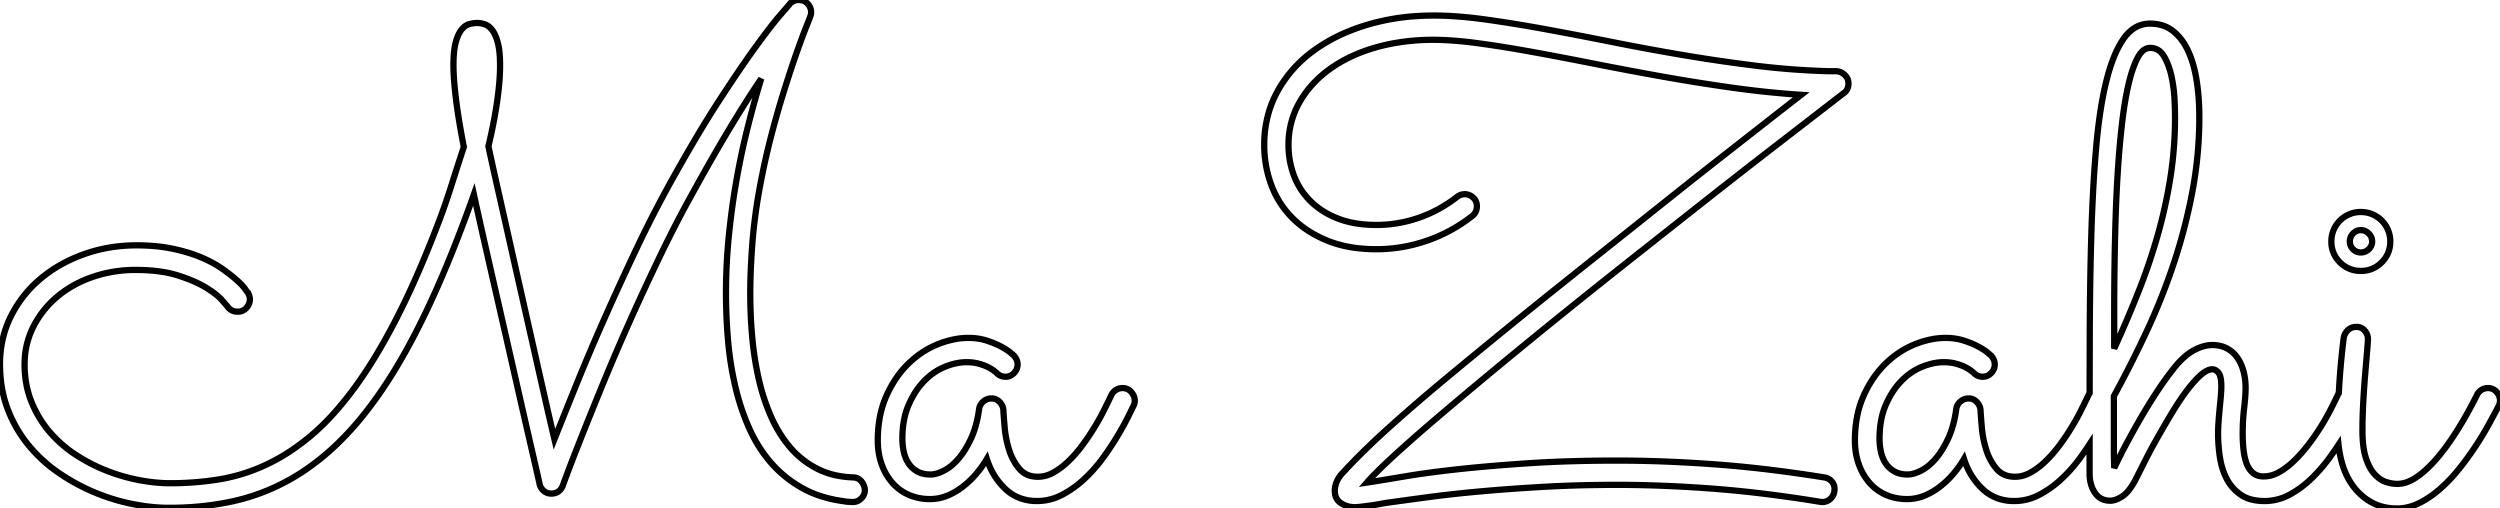 <svg width="377.149" height="76.709" viewBox="0 0 377.149 76.709" xmlns="http://www.w3.org/2000/svg"><g id="svgGroup" stroke-linecap="round" fill-rule="evenodd" font-size="9pt" stroke="#000" stroke-width="0.25mm" fill="none" style="stroke:#000;stroke-width:0.25mm;fill:none"><path d="M 114.844 11.865 A 117.44 117.44 0 0 0 113.201 14.344 Q 112.487 15.448 111.726 16.672 A 210.129 210.129 0 0 0 110.157 19.238 Q 107.569 23.535 104.639 28.858 A 169.35 169.35 0 0 0 100.945 35.838 A 192.913 192.913 0 0 0 99.732 38.306 Q 97.315 43.311 95.118 48.218 A 353.895 353.895 0 0 0 93.006 53.027 A 306.294 306.294 0 0 0 91.065 57.642 A 931.726 931.726 0 0 0 89.535 61.388 Q 88.842 63.095 88.236 64.611 A 511.764 511.764 0 0 0 87.842 65.601 Q 86.475 69.043 85.694 71.118 A 472.777 472.777 0 0 0 85.511 71.605 Q 84.913 73.2 84.913 73.242 A 2.24 2.24 0 0 1 84.542 73.873 Q 84.101 74.389 83.369 74.454 A 2.442 2.442 0 0 1 83.155 74.463 A 1.684 1.684 0 0 1 82.032 74.048 A 1.903 1.903 0 0 1 81.397 72.998 A 0.41 0.41 0 0 0 81.39 72.955 Q 81.346 72.734 81.044 71.408 A 652.626 652.626 0 0 0 80.933 70.923 A 2558.864 2558.864 0 0 0 80.681 69.824 Q 80.401 68.603 80.037 67.019 A 8164.134 8164.134 0 0 0 79.688 65.503 Q 79.017 62.587 78.183 58.913 A 3194.581 3194.581 0 0 1 77.906 57.691 A 5062.794 5062.794 0 0 0 76.349 50.842 A 5744.413 5744.413 0 0 0 75.806 48.462 A 14939.867 14939.867 0 0 1 73.584 38.721 Q 72.461 33.789 71.485 29.346 A 224.843 224.843 0 0 1 68.31 37.788 Q 66.617 42.016 64.917 45.679 Q 61.621 52.783 58.155 58.032 A 61.1 61.1 0 0 1 54.661 62.826 A 44.897 44.897 0 0 1 51.001 66.846 A 37.407 37.407 0 0 1 46.138 70.842 A 31.66 31.66 0 0 1 43.287 72.583 A 31.222 31.222 0 0 1 34.839 75.684 A 44.119 44.119 0 0 1 27.622 76.567 A 50.7 50.7 0 0 1 25.489 76.611 A 26.124 26.124 0 0 1 22.224 76.398 A 32.538 32.538 0 0 1 20.069 76.05 A 29.86 29.86 0 0 1 14.356 74.317 A 30.13 30.13 0 0 1 8.936 71.387 A 21.936 21.936 0 0 1 4.346 67.212 A 19.413 19.413 0 0 1 1.172 61.743 A 17.547 17.547 0 0 1 0.139 57.433 A 21.971 21.971 0 0 1 0 54.932 Q 0 50.977 1.661 47.681 A 17.67 17.67 0 0 1 6.153 42.017 Q 8.985 39.649 12.72 38.33 Q 16.455 37.012 20.606 37.012 A 30.72 30.72 0 0 1 23.47 37.139 A 22.618 22.618 0 0 1 26.05 37.525 A 27.679 27.679 0 0 1 28.323 38.103 A 20.337 20.337 0 0 1 30.323 38.818 Q 32.117 39.574 33.408 40.466 A 12.246 12.246 0 0 1 33.496 40.527 Q 34.815 41.455 35.694 42.236 A 13.983 13.983 0 0 1 36.195 42.703 Q 36.695 43.193 36.963 43.579 A 19.377 19.377 0 0 0 37.056 43.711 Q 37.35 44.127 37.4 44.14 A 0.012 0.012 0 0 0 37.403 44.141 Q 37.696 44.678 37.696 45.166 A 1.8 1.8 0 0 1 37.383 46.175 A 2.422 2.422 0 0 1 37.183 46.436 A 1.677 1.677 0 0 1 35.955 47.019 A 2.261 2.261 0 0 1 35.84 47.022 A 1.788 1.788 0 0 1 34.455 46.414 A 2.36 2.36 0 0 1 34.278 46.192 A 0.776 0.776 0 0 1 34.255 46.167 Q 34.137 46.036 33.496 45.288 Q 32.835 44.516 31.416 43.605 A 20.835 20.835 0 0 0 31.104 43.408 A 14.223 14.223 0 0 0 29.598 42.607 Q 28.383 42.046 26.831 41.553 A 16.101 16.101 0 0 0 24.423 41 Q 23.192 40.809 21.78 40.75 A 31.336 31.336 0 0 0 20.459 40.723 A 19.896 19.896 0 0 0 14.565 41.585 A 18.748 18.748 0 0 0 13.99 41.773 A 17.242 17.242 0 0 0 10.084 43.671 A 15.386 15.386 0 0 0 8.667 44.727 A 14.483 14.483 0 0 0 5.054 49.243 A 12.272 12.272 0 0 0 3.717 54.592 A 14.327 14.327 0 0 0 3.711 54.981 A 16.031 16.031 0 0 0 4.073 58.444 A 13.519 13.519 0 0 0 4.737 60.596 Q 5.762 63.135 7.471 65.137 A 18.342 18.342 0 0 0 11.426 68.604 Q 13.672 70.068 16.114 71.021 A 27.463 27.463 0 0 0 21.021 72.437 Q 23.487 72.9 25.684 72.9 A 46.218 46.218 0 0 0 32.935 72.339 A 27.109 27.109 0 0 0 39.864 70.239 A 30.026 30.026 0 0 0 39.917 70.215 A 28.563 28.563 0 0 0 44.383 67.659 A 34.904 34.904 0 0 0 46.68 65.918 A 33.381 33.381 0 0 0 49.782 62.99 Q 51.534 61.124 53.272 58.789 A 63.045 63.045 0 0 0 56.323 54.272 Q 57.827 51.836 59.316 49.01 A 106.579 106.579 0 0 0 59.742 48.193 A 116.092 116.092 0 0 0 62.545 42.338 Q 63.899 39.307 65.257 35.876 A 200.021 200.021 0 0 0 66.163 33.545 Q 67.139 31.006 68.067 28.076 A 611.733 611.733 0 0 1 69.971 22.168 Q 69.4 19.214 69.049 16.86 A 73.382 73.382 0 0 1 68.775 14.844 A 64.239 64.239 0 0 1 68.566 12.884 Q 68.487 12.006 68.448 11.239 A 27.877 27.877 0 0 1 68.409 9.815 Q 68.409 7.727 68.731 6.47 A 6.343 6.343 0 0 1 68.75 6.397 A 8.101 8.101 0 0 1 68.996 5.629 Q 69.136 5.259 69.3 4.962 A 3.319 3.319 0 0 1 69.629 4.468 A 3.077 3.077 0 0 1 70.041 4.046 Q 70.312 3.82 70.604 3.704 A 1.771 1.771 0 0 1 70.801 3.638 A 5.013 5.013 0 0 1 71.576 3.491 A 4.23 4.23 0 0 1 72.022 3.467 A 2.923 2.923 0 0 1 72.498 3.508 Q 72.791 3.557 73.121 3.662 A 1.965 1.965 0 0 1 73.739 3.999 Q 74.002 4.206 74.244 4.517 A 3.513 3.513 0 0 1 74.59 5.069 Q 74.735 5.351 74.862 5.695 A 8.708 8.708 0 0 1 75.098 6.445 A 8.241 8.241 0 0 1 75.291 7.41 Q 75.439 8.437 75.44 9.841 A 26.607 26.607 0 0 1 75.44 9.863 A 30.53 30.53 0 0 1 75.356 12.054 Q 75.275 13.178 75.115 14.433 A 55.206 55.206 0 0 1 75 15.283 A 65.815 65.815 0 0 1 74.451 18.518 A 89.455 89.455 0 0 1 73.682 22.07 A 452.522 452.522 0 0 0 74.366 25.22 A 619.15 619.15 0 0 0 75.147 28.711 Q 75.977 32.373 76.856 36.304 Q 77.735 40.234 78.663 44.336 A 7249.384 7249.384 0 0 1 80.469 52.344 A 8119.169 8119.169 0 0 0 81.746 58.011 A 7068.789 7068.789 0 0 0 82.154 59.815 A 729.084 729.084 0 0 0 82.929 63.208 A 532.099 532.099 0 0 0 83.643 66.26 A 1032.596 1032.596 0 0 1 84.714 63.574 Q 85.675 61.173 86.866 58.228 A 304.629 304.629 0 0 1 88.88 53.369 A 370.685 370.685 0 0 1 91.114 48.218 A 433.747 433.747 0 0 1 96.07 37.427 A 181.085 181.085 0 0 1 100.057 29.53 A 159.739 159.739 0 0 1 101.416 27.051 A 266.874 266.874 0 0 1 104.22 22.129 Q 106.482 18.259 108.496 15.161 A 296.235 296.235 0 0 1 110.053 12.792 Q 112.305 9.4 114.063 6.983 A 144.791 144.791 0 0 1 115.172 5.476 Q 116.252 4.032 117.065 3.035 A 32.219 32.219 0 0 1 117.749 2.222 Q 119.092 0.684 119.19 0.537 A 1.789 1.789 0 0 1 120.484 0 A 2.255 2.255 0 0 1 120.508 0 A 1.991 1.991 0 0 1 121.147 0.098 A 1.657 1.657 0 0 1 121.851 0.562 Q 122.364 1.123 122.364 1.856 A 1.686 1.686 0 0 1 122.259 2.432 A 1.983 1.983 0 0 1 122.217 2.539 A 0.169 0.169 0 0 1 122.208 2.572 Q 122.147 2.762 121.656 3.98 A 51.757 51.757 0 0 0 121.357 4.739 Q 121.029 5.589 120.624 6.712 A 172.496 172.496 0 0 0 120.24 7.788 Q 119.385 10.205 118.36 13.452 A 135.291 135.291 0 0 0 117.097 17.702 A 163.163 163.163 0 0 0 116.358 20.435 Q 115.381 24.17 114.624 28.247 Q 113.868 32.324 113.526 36.377 A 123.126 123.126 0 0 0 113.334 39.256 A 139.973 139.973 0 0 0 113.282 40.259 A 84.688 84.688 0 0 0 113.184 44.336 A 72.778 72.778 0 0 0 113.477 50.83 A 48.273 48.273 0 0 0 114.37 56.75 A 44.508 44.508 0 0 0 114.454 57.129 Q 115.137 60.156 116.309 62.817 A 19.727 19.727 0 0 0 118.15 66.13 A 17.106 17.106 0 0 0 119.19 67.481 Q 120.899 69.483 123.267 70.703 Q 125.635 71.924 128.76 72.022 A 1.718 1.718 0 0 1 129.443 72.201 A 1.646 1.646 0 0 1 130.005 72.681 A 2.369 2.369 0 0 1 130.342 73.279 A 1.96 1.96 0 0 1 130.469 73.975 A 1.632 1.632 0 0 1 130.074 75.039 A 2.215 2.215 0 0 1 129.932 75.195 A 1.836 1.836 0 0 1 129.326 75.607 A 1.74 1.74 0 0 1 128.663 75.733 A 8.462 8.462 0 0 1 127.1 75.586 A 18.834 18.834 0 0 1 123.455 74.721 A 15.333 15.333 0 0 1 120.899 73.56 A 17.6 17.6 0 0 1 116.26 69.751 Q 114.307 67.481 113.013 64.575 A 34.462 34.462 0 0 1 111.141 59.173 A 38.561 38.561 0 0 1 110.938 58.35 A 48.905 48.905 0 0 1 109.849 51.553 A 53.391 53.391 0 0 1 109.839 51.441 A 82.275 82.275 0 0 1 109.522 44.19 A 86.333 86.333 0 0 1 109.961 35.498 Q 110.401 31.152 111.133 27.026 Q 111.866 22.9 112.842 19.043 A 156.401 156.401 0 0 1 114.082 14.431 A 127.501 127.501 0 0 1 114.844 11.865 Z M 275.879 10.742 L 276.954 10.742 A 1.833 1.833 0 0 1 278.028 11.084 Q 278.516 11.426 278.76 11.963 Q 278.853 12.336 278.858 12.575 A 1.271 1.271 0 0 1 278.858 12.598 A 2.057 2.057 0 0 1 278.771 13.211 A 1.556 1.556 0 0 1 278.125 14.063 A 12362.94 12362.94 0 0 1 273.236 17.841 A 14812.327 14812.327 0 0 1 268.042 21.851 A 1318.417 1318.417 0 0 0 257.154 30.347 A 12467.735 12467.735 0 0 0 246.021 39.136 A 1267.182 1267.182 0 0 0 235.86 47.25 A 1158.728 1158.728 0 0 0 235.205 47.778 A 1079.526 1079.526 0 0 0 227.657 53.935 A 937.479 937.479 0 0 0 225.269 55.908 A 942.82 942.82 0 0 0 220.783 59.65 A 697.623 697.623 0 0 0 216.748 63.062 Q 214.13 65.294 212.019 67.18 A 171.816 171.816 0 0 0 210.205 68.823 A 104.589 104.589 0 0 0 208.93 70.015 Q 207.154 71.704 206.202 72.803 A 204.132 204.132 0 0 0 207.399 72.617 Q 209.181 72.335 211.55 71.933 A 594.88 594.88 0 0 0 211.89 71.875 Q 214.257 71.472 217.235 71.104 A 188.152 188.152 0 0 1 220.069 70.776 Q 224.805 70.264 230.787 69.873 A 176.856 176.856 0 0 1 237.091 69.58 A 236.398 236.398 0 0 1 244.043 69.483 A 188.044 188.044 0 0 1 252.941 69.702 A 227.224 227.224 0 0 1 258.619 70.044 A 178.239 178.239 0 0 1 268.459 71.046 A 220.622 220.622 0 0 1 275.196 72.022 A 1.892 1.892 0 0 1 275.9 72.263 A 1.786 1.786 0 0 1 276.319 72.608 A 1.691 1.691 0 0 1 276.758 73.779 A 2.113 2.113 0 0 1 276.633 74.518 A 1.883 1.883 0 0 1 276.221 75.171 A 1.749 1.749 0 0 1 274.951 75.732 A 2.143 2.143 0 0 1 274.903 75.733 Q 274.707 75.733 274.463 75.684 A 207.983 207.983 0 0 0 265.049 74.361 A 165.499 165.499 0 0 0 258.228 73.706 Q 250.684 73.145 243.995 73.145 A 209.687 209.687 0 0 0 236.937 73.259 A 174.349 174.349 0 0 0 232.959 73.438 A 329.491 329.491 0 0 0 227.991 73.755 A 254.512 254.512 0 0 0 223.438 74.121 A 216.389 216.389 0 0 0 219.434 74.517 Q 217.539 74.723 215.85 74.946 A 130.94 130.94 0 0 0 215.625 74.976 A 1374.122 1374.122 0 0 0 213.169 75.306 Q 211.243 75.568 209.717 75.781 Q 208.985 75.879 208.204 76.025 A 29.875 29.875 0 0 1 207.059 76.218 A 26.767 26.767 0 0 1 206.69 76.27 A 118.945 118.945 0 0 1 205.988 76.361 A 90.303 90.303 0 0 1 205.347 76.441 A 15.602 15.602 0 0 1 205.059 76.473 Q 204.747 76.504 204.523 76.512 A 3.896 3.896 0 0 1 204.395 76.514 A 3.84 3.84 0 0 1 202.899 76.225 A 3.675 3.675 0 0 1 202.295 75.903 A 1.991 1.991 0 0 1 201.395 74.441 A 3.052 3.052 0 0 1 201.368 74.024 A 3.266 3.266 0 0 1 201.498 73.128 A 4.196 4.196 0 0 1 201.685 72.608 Q 201.924 72.056 202.453 71.45 A 8.177 8.177 0 0 1 202.832 71.045 A 58.375 58.375 0 0 1 204.066 69.737 Q 204.65 69.135 205.324 68.467 A 127.4 127.4 0 0 1 206.763 67.066 Q 209.18 64.746 213.184 61.279 Q 214.762 59.903 216.801 58.192 A 405.126 405.126 0 0 1 218.75 56.567 A 1281.573 1281.573 0 0 1 222.174 53.742 A 1642.828 1642.828 0 0 1 225.904 50.684 Q 229.786 47.51 234.082 44.067 A 2719.099 2719.099 0 0 1 242.774 37.134 A 4100.056 4100.056 0 0 0 251.416 30.249 A 1086.952 1086.952 0 0 1 255.555 26.959 A 911.614 911.614 0 0 1 259.473 23.877 A 18445.972 18445.972 0 0 0 263.117 21.027 A 13892.573 13892.573 0 0 0 266.431 18.433 Q 269.58 15.967 271.729 14.307 A 141.171 141.171 0 0 1 261.158 13.208 A 290.053 290.053 0 0 1 250.635 11.524 A 567.549 567.549 0 0 1 240.528 9.619 A 684.847 684.847 0 0 0 235.724 8.685 A 578.433 578.433 0 0 0 231.177 7.837 A 201.993 201.993 0 0 0 226.911 7.105 A 159.882 159.882 0 0 0 222.95 6.519 A 64.095 64.095 0 0 0 219.785 6.168 Q 218.341 6.047 217.053 6.016 A 35.651 35.651 0 0 0 216.211 6.006 A 33.128 33.128 0 0 0 210.319 6.513 A 28.48 28.48 0 0 0 207.642 7.129 Q 203.663 8.252 200.708 10.352 Q 197.754 12.451 196.07 15.381 A 12.771 12.771 0 0 0 194.386 21.764 A 15.024 15.024 0 0 0 194.385 21.875 A 13.015 13.015 0 0 0 195.215 26.514 Q 196.045 28.711 197.73 30.371 A 11.452 11.452 0 0 0 200.696 32.463 A 13.91 13.91 0 0 0 201.88 32.984 Q 204.253 33.9 207.416 33.934 A 22.819 22.819 0 0 0 207.666 33.936 A 19.403 19.403 0 0 0 214.014 32.861 Q 217.139 31.787 219.825 29.688 A 2.14 2.14 0 0 1 220.339 29.407 A 1.739 1.739 0 0 1 220.948 29.297 A 1.862 1.862 0 0 1 222.242 29.81 A 1.666 1.666 0 0 1 222.801 31.019 A 2.114 2.114 0 0 1 222.803 31.104 A 2.02 2.02 0 0 1 222.692 31.787 A 1.715 1.715 0 0 1 222.12 32.568 A 23.243 23.243 0 0 1 215.21 36.328 A 23.304 23.304 0 0 1 207.666 37.598 Q 203.491 37.598 200.353 36.348 A 14.7 14.7 0 0 1 200.245 36.304 Q 197.071 35.01 194.947 32.861 Q 192.823 30.713 191.773 27.857 A 17.202 17.202 0 0 1 190.723 21.875 A 17.225 17.225 0 0 1 191.575 16.401 A 15.69 15.69 0 0 1 192.701 13.818 A 18.695 18.695 0 0 1 198.145 7.666 A 24.895 24.895 0 0 1 203.477 4.717 A 30.447 30.447 0 0 1 206.275 3.735 A 33.638 33.638 0 0 1 213.668 2.431 A 39.518 39.518 0 0 1 216.309 2.344 A 48.452 48.452 0 0 1 219.971 2.49 Q 221.87 2.635 223.958 2.921 A 77.864 77.864 0 0 1 224.024 2.93 A 195.704 195.704 0 0 1 229.553 3.777 A 237.941 237.941 0 0 1 233.081 4.395 A 595.555 595.555 0 0 1 240.543 5.809 A 681.448 681.448 0 0 1 243.14 6.323 A 371.384 371.384 0 0 0 253.858 8.301 A 245.563 245.563 0 0 0 264.869 9.912 A 115.069 115.069 0 0 0 275.879 10.742 Z M 314.847 67.59 A 40.346 40.346 0 0 0 315.235 67.003 A 6502.397 6502.397 0 0 0 315.235 68.359 L 315.235 71.436 Q 315.235 73.145 316.04 74.341 A 3.293 3.293 0 0 0 316.056 74.364 Q 316.861 75.537 318.36 75.537 Q 318.93 75.537 319.605 75.203 A 5.564 5.564 0 0 0 320.24 74.829 Q 320.994 74.32 321.736 73.118 A 13.48 13.48 0 0 0 322.315 72.07 Q 322.718 71.265 323.285 70.143 A 824.428 824.428 0 0 1 323.682 69.36 Q 324.512 67.725 325.538 65.918 A 174.17 174.17 0 0 1 327.662 62.28 A 43.898 43.898 0 0 1 328.623 60.748 A 34.871 34.871 0 0 1 329.859 58.984 A 24.016 24.016 0 0 1 330.253 58.474 Q 330.682 57.932 331.096 57.478 A 12.724 12.724 0 0 1 331.958 56.616 A 6.58 6.58 0 0 1 332.084 56.506 Q 332.646 56.024 333.137 55.835 A 1.68 1.68 0 0 1 333.741 55.713 Q 334.278 55.713 334.693 56.25 Q 335.108 56.787 335.108 58.301 A 11.531 11.531 0 0 1 335.101 58.693 Q 335.094 58.903 335.079 59.138 A 24.409 24.409 0 0 1 335.035 59.741 A 117.663 117.663 0 0 1 334.955 60.626 A 144.013 144.013 0 0 1 334.864 61.572 A 74.548 74.548 0 0 0 334.693 63.55 A 29.23 29.23 0 0 0 334.648 64.283 A 23.977 23.977 0 0 0 334.62 65.43 A 21.987 21.987 0 0 0 334.624 65.859 A 24.199 24.199 0 0 0 334.888 68.945 A 11.869 11.869 0 0 0 335.053 69.827 A 10.006 10.006 0 0 0 335.913 72.217 A 6.595 6.595 0 0 0 338.038 74.634 Q 338.935 75.259 340.21 75.474 A 8.684 8.684 0 0 0 341.651 75.586 A 7.82 7.82 0 0 0 345.386 74.634 A 13.9 13.9 0 0 0 345.636 74.497 A 14.862 14.862 0 0 0 348.706 72.192 A 24.369 24.369 0 0 0 351.514 68.945 A 50.273 50.273 0 0 0 352.493 67.541 A 40.346 40.346 0 0 0 352.79 67.094 A 17.067 17.067 0 0 0 353.247 69.605 A 12.594 12.594 0 0 0 353.633 70.816 A 10.239 10.239 0 0 0 354.956 73.291 Q 356.104 74.854 357.764 75.781 A 7.029 7.029 0 0 0 359.566 76.479 A 8.808 8.808 0 0 0 361.621 76.709 A 7.019 7.019 0 0 0 362.791 76.611 A 7.812 7.812 0 0 0 364.991 75.879 A 13.449 13.449 0 0 0 365.837 75.417 A 15.182 15.182 0 0 0 368.164 73.706 A 22.341 22.341 0 0 0 368.447 73.451 A 24.386 24.386 0 0 0 371.021 70.679 A 45.815 45.815 0 0 0 373.487 67.285 Q 374.61 65.576 375.489 63.965 Q 376.038 62.958 376.473 62.142 A 120.518 120.518 0 0 0 376.954 61.231 A 1.283 1.283 0 0 0 376.961 61.218 Q 377.149 60.88 377.149 60.4 A 1.752 1.752 0 0 0 376.982 59.653 A 2.213 2.213 0 0 0 376.636 59.131 A 1.715 1.715 0 0 0 376.096 58.71 A 1.698 1.698 0 0 0 375.342 58.545 A 1.836 1.836 0 0 0 374.366 58.814 Q 373.926 59.082 373.682 59.57 A 71.218 71.218 0 0 1 372.444 61.937 A 57.077 57.077 0 0 1 370.606 65.064 A 47.112 47.112 0 0 1 370.507 65.219 Q 368.995 67.585 367.505 69.287 Q 366.64 70.276 365.798 71.018 A 12.258 12.258 0 0 1 364.502 72.022 A 7.868 7.868 0 0 1 364.292 72.157 Q 363.725 72.51 363.173 72.714 A 4.304 4.304 0 0 1 361.67 72.998 A 5.017 5.017 0 0 1 360.957 72.946 A 6.132 6.132 0 0 1 359.937 72.705 A 3.105 3.105 0 0 1 359.803 72.658 Q 359.338 72.484 358.899 72.151 A 5.069 5.069 0 0 1 358.228 71.533 Q 357.718 70.977 357.326 70.137 A 9.227 9.227 0 0 1 356.91 69.067 A 8.927 8.927 0 0 1 356.618 67.858 Q 356.502 67.194 356.447 66.412 A 21.689 21.689 0 0 1 356.397 64.893 A 68.393 68.393 0 0 1 356.427 62.897 A 89.207 89.207 0 0 1 356.519 60.718 Q 356.641 58.447 356.812 56.421 A 4937.162 4937.162 0 0 0 356.914 55.209 Q 357.021 53.937 357.105 52.93 Q 357.204 51.74 357.223 51.323 A 3.592 3.592 0 0 0 357.227 51.172 A 1.914 1.914 0 0 0 356.739 49.878 A 1.932 1.932 0 0 0 356.669 49.802 A 1.54 1.54 0 0 0 355.518 49.317 A 2.399 2.399 0 0 0 355.188 49.338 A 1.725 1.725 0 0 0 354.175 49.829 Q 353.663 50.342 353.565 51.025 A 112.1 112.1 0 0 0 352.832 59.307 A 2.059 2.059 0 0 0 352.637 59.668 Q 352.344 60.291 351.914 61.147 A 118.01 118.01 0 0 1 351.612 61.743 A 32.324 32.324 0 0 1 351.108 62.691 A 38.831 38.831 0 0 1 350.147 64.331 A 30.372 30.372 0 0 1 349.936 64.667 A 33.588 33.588 0 0 1 348.291 67.017 Q 347.266 68.359 346.143 69.458 A 12.824 12.824 0 0 1 345.258 70.249 A 10.101 10.101 0 0 1 343.848 71.216 A 5.699 5.699 0 0 1 343.171 71.542 A 4.458 4.458 0 0 1 341.504 71.875 Q 340.479 71.875 339.844 71.314 Q 339.209 70.752 338.892 69.849 A 7.905 7.905 0 0 1 338.623 68.884 A 10.479 10.479 0 0 1 338.453 67.798 A 21.91 21.91 0 0 1 338.33 65.479 A 37.397 37.397 0 0 1 338.338 64.716 A 33.107 33.107 0 0 1 338.55 61.548 Q 338.701 60.256 338.748 59.321 A 15.486 15.486 0 0 0 338.77 58.545 Q 338.77 57.178 338.453 56.006 A 7.596 7.596 0 0 0 338.226 55.302 A 6.193 6.193 0 0 0 337.525 53.955 Q 336.914 53.076 335.962 52.564 A 4.14 4.14 0 0 0 334.861 52.164 A 5.337 5.337 0 0 0 333.741 52.051 Q 332.987 52.051 332.173 52.318 A 7.456 7.456 0 0 0 331.031 52.808 A 6.764 6.764 0 0 0 330.413 53.177 Q 329.824 53.571 329.24 54.126 A 13.101 13.101 0 0 0 328.174 55.274 A 44.682 44.682 0 0 0 327.998 55.494 A 48.841 48.841 0 0 0 325.44 59.033 A 81.611 81.611 0 0 0 322.95 63.062 A 138.886 138.886 0 0 0 322.659 63.567 A 125.291 125.291 0 0 0 320.752 67.017 A 94.233 94.233 0 0 0 319.788 68.878 A 72.567 72.567 0 0 0 318.946 70.606 L 318.897 68.311 L 318.897 66.602 L 318.897 64.307 L 318.897 61.865 L 318.897 59.766 Q 321.485 55.029 323.829 50.025 Q 326.172 45.02 327.93 39.746 Q 329.688 34.473 330.738 28.931 A 60.601 60.601 0 0 0 331.788 17.627 A 39.815 39.815 0 0 0 331.769 16.401 A 34.781 34.781 0 0 0 331.397 12.232 A 20.027 20.027 0 0 0 330.923 9.968 A 14.746 14.746 0 0 0 330.127 7.739 A 9.673 9.673 0 0 0 329.443 6.483 A 7.422 7.422 0 0 0 327.832 4.688 A 5.002 5.002 0 0 0 326.094 3.795 A 6.209 6.209 0 0 0 324.366 3.565 A 4.383 4.383 0 0 0 321.543 4.555 A 6.13 6.13 0 0 0 320.386 5.811 Q 318.799 8.057 317.774 12.183 A 45.023 45.023 0 0 0 317.321 14.211 Q 316.968 15.979 316.692 18.008 A 88.25 88.25 0 0 0 316.236 22.144 A 196.887 196.887 0 0 0 315.796 28.32 A 268.484 268.484 0 0 0 315.503 35.181 Q 315.284 42.383 315.259 50.757 A 5620.963 5620.963 0 0 0 315.241 59.317 A 1.967 1.967 0 0 0 315.039 59.668 A 83.015 83.015 0 0 1 314.746 60.281 Q 314.589 60.605 314.414 60.961 A 157.138 157.138 0 0 1 313.965 61.865 A 32.944 32.944 0 0 1 313.462 62.831 A 39.433 39.433 0 0 1 312.5 64.502 A 34.46 34.46 0 0 1 310.669 67.212 A 21.288 21.288 0 0 1 310.163 67.865 A 18.337 18.337 0 0 1 308.57 69.605 A 12.624 12.624 0 0 1 307.739 70.334 A 10.066 10.066 0 0 1 306.324 71.289 A 5.649 5.649 0 0 1 305.802 71.544 A 4.554 4.554 0 0 1 304.004 71.924 A 4.803 4.803 0 0 1 303.406 71.888 A 3.351 3.351 0 0 1 301.172 70.703 A 7.602 7.602 0 0 1 300.575 69.887 A 8.522 8.522 0 0 1 299.634 67.822 A 16.008 16.008 0 0 1 298.975 64.478 A 153.047 153.047 0 0 1 298.912 63.73 Q 298.817 62.576 298.78 61.865 A 1.851 1.851 0 0 0 298.615 61.218 A 2.107 2.107 0 0 0 298.218 60.645 A 2.121 2.121 0 0 0 298.121 60.549 A 1.575 1.575 0 0 0 297.022 60.108 Q 296.289 60.108 295.752 60.571 Q 295.215 61.035 295.118 61.719 A 21.42 21.42 0 0 1 295.073 62.034 Q 294.722 64.374 293.921 66.113 A 18.414 18.414 0 0 1 293.812 66.346 Q 293 68.046 292.017 69.19 A 10.503 10.503 0 0 1 291.955 69.261 Q 291.488 69.794 291.003 70.202 A 6.296 6.296 0 0 1 289.82 70.996 Q 288.672 71.582 287.793 71.582 A 5.935 5.935 0 0 1 287.652 71.58 Q 287.16 71.569 286.735 71.475 A 3.378 3.378 0 0 1 285.743 71.094 Q 284.913 70.606 284.424 69.824 A 5.006 5.006 0 0 1 284.39 69.769 A 5.232 5.232 0 0 1 283.741 68.091 A 9.337 9.337 0 0 1 283.545 66.211 A 18.4 18.4 0 0 1 283.546 66.025 Q 283.559 64.722 283.758 63.575 A 10.869 10.869 0 0 1 284.497 61.06 A 13.977 13.977 0 0 1 285.294 59.503 A 10.848 10.848 0 0 1 286.866 57.446 A 10.551 10.551 0 0 1 287.407 56.933 A 8.869 8.869 0 0 1 289.991 55.322 Q 291.7 54.639 293.213 54.639 A 9.53 9.53 0 0 1 293.245 54.639 Q 293.74 54.64 294.184 54.694 A 5.976 5.976 0 0 1 295.044 54.859 A 10.598 10.598 0 0 1 295.157 54.89 Q 295.891 55.099 296.436 55.371 Q 296.807 55.557 297.08 55.732 A 3.702 3.702 0 0 1 297.364 55.933 A 18.894 18.894 0 0 1 297.481 56.025 Q 297.723 56.219 297.803 56.299 A 1.819 1.819 0 0 0 298.345 56.678 A 1.872 1.872 0 0 0 299.121 56.836 Q 299.854 56.836 300.391 56.275 A 2.349 2.349 0 0 0 300.426 56.237 A 1.807 1.807 0 0 0 300.928 54.981 A 1.803 1.803 0 0 0 300.726 54.16 A 2.555 2.555 0 0 0 300.391 53.662 Q 300.348 53.619 299.969 53.296 A 123.791 123.791 0 0 0 299.854 53.198 A 3.846 3.846 0 0 0 299.843 53.189 Q 299.356 52.778 298.462 52.295 A 9.375 9.375 0 0 0 298.201 52.159 Q 297.38 51.748 296.289 51.392 A 8.016 8.016 0 0 0 295.218 51.123 A 9.649 9.649 0 0 0 293.506 50.977 A 11.083 11.083 0 0 0 291.363 51.191 A 13.892 13.892 0 0 0 288.843 51.953 Q 286.426 52.93 284.424 54.883 A 14.001 14.001 0 0 0 282.808 56.774 A 16.963 16.963 0 0 0 281.128 59.741 A 14.442 14.442 0 0 0 280.119 63.083 A 19.112 19.112 0 0 0 279.834 66.455 Q 279.834 68.359 280.396 69.971 A 9.848 9.848 0 0 0 280.563 70.416 A 8.468 8.468 0 0 0 281.983 72.778 Q 283.008 73.975 284.473 74.634 Q 285.938 75.293 287.745 75.293 A 6.951 6.951 0 0 0 290.488 74.709 A 9.832 9.832 0 0 0 292.334 73.657 A 12.903 12.903 0 0 0 294.346 71.872 A 15.95 15.95 0 0 0 296.289 69.238 A 12.381 12.381 0 0 0 296.541 69.948 A 10.286 10.286 0 0 0 299.097 73.779 A 6.5 6.5 0 0 0 301.326 75.162 A 7.323 7.323 0 0 0 303.858 75.586 A 8.057 8.057 0 0 0 307.666 74.634 A 15.449 15.449 0 0 0 311.036 72.217 A 22.31 22.31 0 0 0 313.868 68.994 A 50.273 50.273 0 0 0 314.847 67.59 Z M 171.045 61.133 A 65.683 65.683 0 0 0 170.94 61.345 Q 170.769 61.69 170.449 62.341 A 920.339 920.339 0 0 0 170.24 62.769 A 31.851 31.851 0 0 1 169.734 63.754 Q 169.445 64.294 169.105 64.89 A 59.1 59.1 0 0 1 168.677 65.625 A 40.346 40.346 0 0 1 167.435 67.59 A 50.273 50.273 0 0 1 166.455 68.994 A 22.31 22.31 0 0 1 163.623 72.217 A 15.449 15.449 0 0 1 160.254 74.634 A 8.057 8.057 0 0 1 156.446 75.586 A 7.323 7.323 0 0 1 153.914 75.162 A 6.5 6.5 0 0 1 151.685 73.779 A 10.286 10.286 0 0 1 149.129 69.948 A 12.381 12.381 0 0 1 148.877 69.238 A 15.95 15.95 0 0 1 146.934 71.872 A 12.903 12.903 0 0 1 144.922 73.657 A 9.832 9.832 0 0 1 143.076 74.709 A 6.951 6.951 0 0 1 140.332 75.293 Q 138.526 75.293 137.061 74.634 Q 135.596 73.975 134.571 72.778 A 8.468 8.468 0 0 1 133.151 70.416 A 9.848 9.848 0 0 1 132.984 69.971 Q 132.422 68.359 132.422 66.455 A 19.112 19.112 0 0 1 132.707 63.083 A 14.442 14.442 0 0 1 133.716 59.741 A 16.963 16.963 0 0 1 135.396 56.774 A 14.001 14.001 0 0 1 137.012 54.883 Q 139.014 52.93 141.431 51.953 A 13.892 13.892 0 0 1 143.951 51.191 A 11.083 11.083 0 0 1 146.094 50.977 A 9.649 9.649 0 0 1 147.806 51.123 A 8.016 8.016 0 0 1 148.877 51.392 Q 149.968 51.748 150.789 52.159 A 9.375 9.375 0 0 1 151.05 52.295 Q 151.944 52.778 152.431 53.189 A 3.846 3.846 0 0 1 152.442 53.198 A 123.791 123.791 0 0 1 152.557 53.296 Q 152.936 53.619 152.979 53.662 A 2.555 2.555 0 0 1 153.314 54.16 A 1.803 1.803 0 0 1 153.516 54.981 A 1.807 1.807 0 0 1 153.014 56.237 A 2.349 2.349 0 0 1 152.979 56.275 Q 152.442 56.836 151.709 56.836 A 1.872 1.872 0 0 1 150.933 56.678 A 1.819 1.819 0 0 1 150.391 56.299 Q 150.311 56.219 150.069 56.025 A 18.894 18.894 0 0 0 149.952 55.933 A 3.702 3.702 0 0 0 149.668 55.732 Q 149.395 55.557 149.024 55.371 Q 148.479 55.099 147.745 54.89 A 10.598 10.598 0 0 0 147.632 54.859 A 5.976 5.976 0 0 0 146.772 54.694 Q 146.328 54.64 145.833 54.639 A 9.53 9.53 0 0 0 145.801 54.639 Q 144.288 54.639 142.579 55.322 A 8.869 8.869 0 0 0 139.995 56.933 A 10.551 10.551 0 0 0 139.454 57.446 A 10.848 10.848 0 0 0 137.882 59.503 A 13.977 13.977 0 0 0 137.085 61.06 A 10.869 10.869 0 0 0 136.346 63.575 Q 136.147 64.722 136.134 66.025 A 18.4 18.4 0 0 0 136.133 66.211 A 9.337 9.337 0 0 0 136.329 68.091 A 5.232 5.232 0 0 0 136.978 69.769 A 5.006 5.006 0 0 0 137.012 69.824 Q 137.5 70.606 138.33 71.094 A 3.378 3.378 0 0 0 139.323 71.475 Q 139.748 71.569 140.24 71.58 A 5.935 5.935 0 0 0 140.381 71.582 Q 141.26 71.582 142.408 70.996 A 6.296 6.296 0 0 0 143.591 70.202 Q 144.076 69.794 144.543 69.261 A 10.503 10.503 0 0 0 144.605 69.19 Q 145.588 68.046 146.4 66.346 A 18.414 18.414 0 0 0 146.509 66.113 Q 147.31 64.374 147.661 62.034 A 21.42 21.42 0 0 0 147.705 61.719 Q 147.803 61.035 148.34 60.571 Q 148.877 60.108 149.61 60.108 A 1.575 1.575 0 0 1 150.708 60.549 A 2.121 2.121 0 0 1 150.806 60.645 A 2.107 2.107 0 0 1 151.203 61.218 A 1.851 1.851 0 0 1 151.368 61.865 Q 151.405 62.576 151.5 63.73 A 153.047 153.047 0 0 0 151.563 64.478 A 16.008 16.008 0 0 0 152.222 67.822 A 8.522 8.522 0 0 0 153.163 69.887 A 7.602 7.602 0 0 0 153.76 70.703 A 3.351 3.351 0 0 0 155.994 71.888 A 4.803 4.803 0 0 0 156.592 71.924 A 4.554 4.554 0 0 0 158.39 71.544 A 5.649 5.649 0 0 0 158.912 71.289 A 10.066 10.066 0 0 0 160.327 70.334 A 12.624 12.624 0 0 0 161.158 69.605 A 18.337 18.337 0 0 0 162.751 67.865 A 21.288 21.288 0 0 0 163.257 67.212 A 34.46 34.46 0 0 0 165.088 64.502 A 39.433 39.433 0 0 0 166.05 62.831 A 32.944 32.944 0 0 0 166.553 61.865 A 157.138 157.138 0 0 0 167.002 60.961 Q 167.177 60.605 167.334 60.281 A 83.015 83.015 0 0 0 167.627 59.668 A 1.967 1.967 0 0 1 168.004 59.107 A 1.794 1.794 0 0 1 168.335 58.838 Q 168.799 58.545 169.336 58.545 A 1.827 1.827 0 0 1 170.013 58.666 A 1.66 1.66 0 0 1 170.679 59.155 Q 171.192 59.766 171.192 60.449 A 1.686 1.686 0 0 1 171.088 61.026 A 1.983 1.983 0 0 1 171.045 61.133 Z M 318.946 52.588 Q 320.996 48.096 322.681 43.823 A 88.999 88.999 0 0 0 325.562 35.303 Q 326.758 31.055 327.442 26.685 A 58.113 58.113 0 0 0 328.115 18.757 A 64.694 64.694 0 0 0 328.125 17.578 Q 328.125 16.826 328.058 15.214 A 168.917 168.917 0 0 0 328.052 15.088 A 21.494 21.494 0 0 0 327.613 11.621 A 11.761 11.761 0 0 0 327.118 9.889 A 9.14 9.14 0 0 0 326.49 8.545 A 3.048 3.048 0 0 0 325.942 7.836 A 2.216 2.216 0 0 0 324.366 7.227 A 1.616 1.616 0 0 0 323.321 7.621 Q 323.068 7.829 322.836 8.146 A 4.614 4.614 0 0 0 322.51 8.667 A 10.549 10.549 0 0 0 321.974 9.835 Q 321.746 10.414 321.538 11.099 A 24.982 24.982 0 0 0 321.143 12.573 A 41.126 41.126 0 0 0 320.668 14.885 Q 320.386 16.47 320.166 18.311 Q 319.776 21.582 319.532 25.244 A 215.606 215.606 0 0 0 319.165 32.764 Q 319.043 36.621 318.995 40.259 A 563.626 563.626 0 0 0 318.958 43.781 A 459.374 459.374 0 0 0 318.946 47.07 L 318.946 52.588 Z M 360.119 38.473 A 4.376 4.376 0 0 0 360.596 36.426 A 4.997 4.997 0 0 0 360.596 36.354 A 4.374 4.374 0 0 0 360.254 34.692 Q 359.913 33.887 359.302 33.276 Q 358.692 32.666 357.886 32.324 Q 357.08 31.983 356.153 31.983 A 4.997 4.997 0 0 0 356.08 31.983 A 4.374 4.374 0 0 0 354.419 32.324 Q 353.614 32.666 353.003 33.276 Q 352.393 33.887 352.051 34.692 Q 351.709 35.498 351.709 36.426 A 5.282 5.282 0 0 0 351.71 36.484 A 4.28 4.28 0 0 0 353.003 39.575 A 4.469 4.469 0 0 0 354.106 40.392 A 4.376 4.376 0 0 0 356.153 40.869 A 5.282 5.282 0 0 0 356.211 40.869 A 4.28 4.28 0 0 0 359.302 39.575 A 4.469 4.469 0 0 0 360.119 38.473 Z M 357.862 36.426 A 1.631 1.631 0 0 0 357.382 35.263 A 2.141 2.141 0 0 0 357.349 35.23 A 1.787 1.787 0 0 0 356.822 34.857 A 1.606 1.606 0 0 0 356.153 34.717 Q 355.469 34.717 354.981 35.23 A 1.68 1.68 0 0 0 354.493 36.426 A 1.596 1.596 0 0 0 354.966 37.582 A 1.96 1.96 0 0 0 354.981 37.598 Q 355.469 38.086 356.153 38.086 A 1.68 1.68 0 0 0 357.349 37.598 A 1.66 1.66 0 0 0 357.734 37.061 A 1.566 1.566 0 0 0 357.862 36.426 Z"/></g></svg>